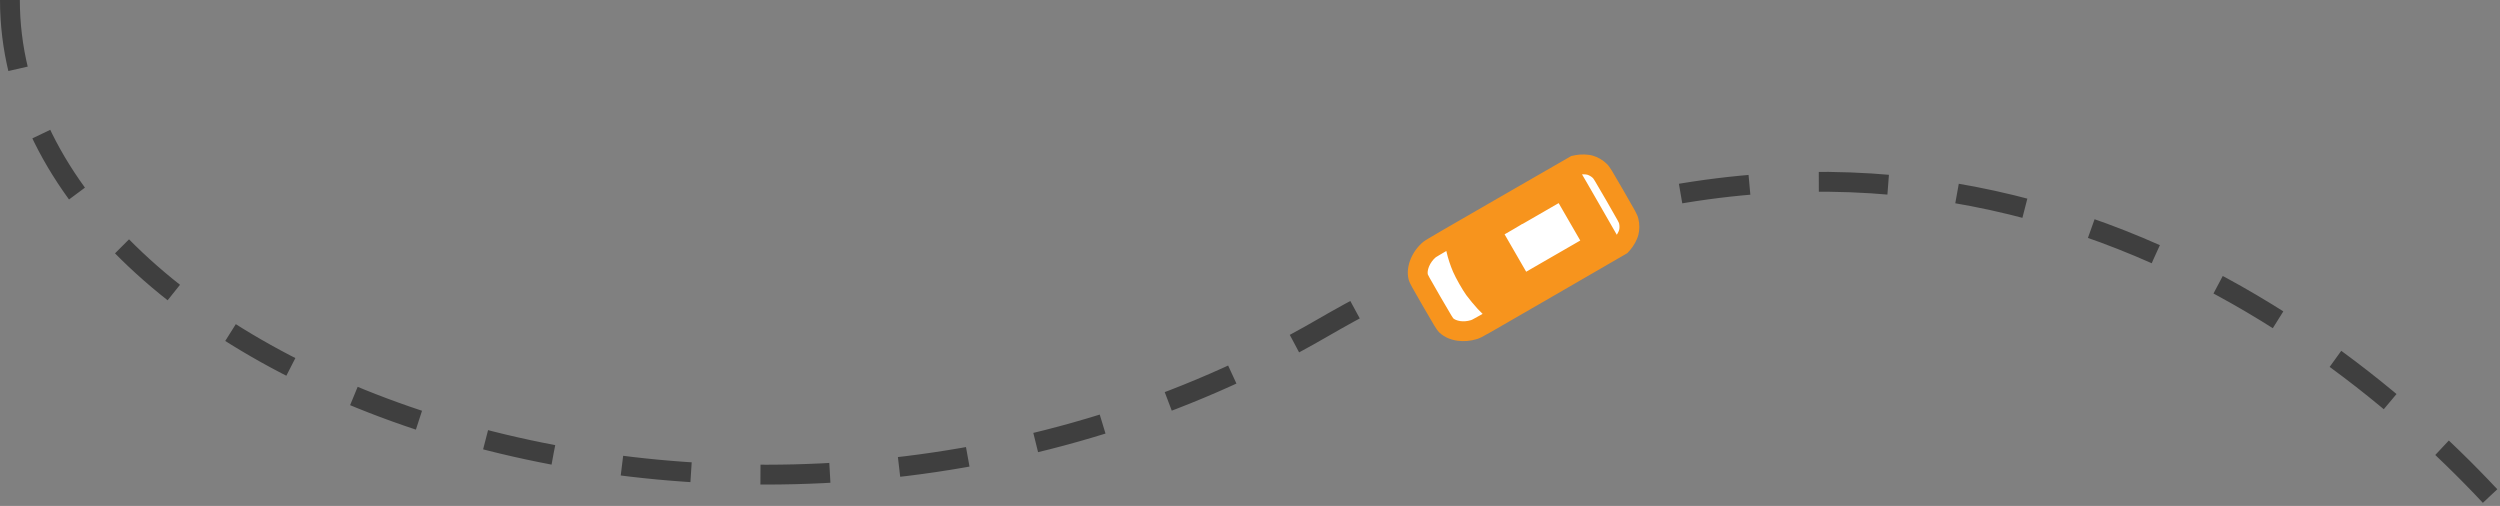 <svg width="504" height="102" viewBox="0 0 504 102" fill="none" xmlns="http://www.w3.org/2000/svg">
<rect x="0" y="0" width="504" height="102" fill="#808080" stroke="none"/>
<path d="M2 0C2 77.419 152.402 132.258 266.588 66.129C380.773 0 464.777 60.215 502 100" stroke="#3F3F3F" stroke-width="4" stroke-dasharray="14 14"/>
<g clip-path="url(#clip0_577_15941)">
<rect x="305.14" y="57.378" width="6.667" height="10.667" transform="rotate(150 305.14 57.378)" fill="#F7941D"/>
<mask id="path-3-outside-1_577_15941" maskUnits="userSpaceOnUse" x="281.051" y="28.155" width="52.203" height="43.419" fill="black">
<rect fill="white" x="281.051" y="28.155" width="52.203" height="43.419"/>
<path fill-rule="evenodd" clip-rule="evenodd" d="M291.606 65.635C292.848 66.763 295.078 67.091 297.146 66.45C297.79 66.25 297.961 66.154 312.294 57.856L326.791 49.463L327.161 49.044C327.654 48.486 328.194 47.497 328.359 46.851C328.535 46.158 328.534 45.297 328.354 44.582C328.216 44.03 328.073 43.767 325.567 39.425C323.06 35.084 322.904 34.829 322.495 34.434C321.965 33.92 321.22 33.488 320.532 33.294C319.89 33.114 318.763 33.087 318.034 33.235L317.486 33.346L303.039 41.661C292.462 47.749 288.488 50.063 288.202 50.3C286.471 51.735 285.485 54.108 285.91 55.818C286.01 56.22 286.37 56.877 288.641 60.8C291.001 64.876 291.291 65.35 291.606 65.635ZM294.785 54.027C294.271 52.836 293.832 51.5 293.572 50.339C293.47 49.882 293.391 49.495 293.396 49.478C293.403 49.456 297.098 48.324 300.662 47.253L300.969 47.161L303.769 52.01L306.569 56.86L306.335 57.08C302.943 60.274 300.803 62.266 300.769 62.258C300.69 62.242 299.883 61.469 299.382 60.93C298.736 60.236 297.731 59.023 297.229 58.332C296.544 57.388 295.255 55.119 294.785 54.027ZM304.627 41.654C304.692 41.673 305.837 43.09 305.961 43.305C305.995 43.364 305.538 43.653 304.125 44.469L302.245 45.554L299.076 46.183C297.334 46.529 295.829 46.825 295.732 46.841C295.634 46.857 297.545 45.712 300.054 44.251C302.528 42.811 304.585 41.642 304.627 41.654ZM306.693 58.833L308.779 56.453L310.579 55.414L312.379 54.375L312.497 54.674C312.561 54.839 312.746 55.295 312.906 55.689L313.198 56.405L308.789 58.945C306.364 60.342 304.431 61.424 304.494 61.349C304.556 61.274 305.546 60.142 306.693 58.833ZM314.147 54.649C313.995 54.286 313.842 53.898 313.806 53.788L313.742 53.588L316.967 51.728L320.192 49.868L321.35 50.373C321.987 50.651 322.533 50.898 322.565 50.922C322.597 50.946 320.861 51.981 318.572 53.302L314.523 55.64L314.473 55.475C314.446 55.383 314.3 55.012 314.147 54.649ZM309.901 38.545C312.065 37.296 313.843 36.289 313.854 36.307C313.864 36.325 313.803 36.943 313.717 37.68L313.562 39.02L310.477 40.802L307.392 42.583L307.002 42.096C306.513 41.487 306.053 40.916 306.004 40.859C305.984 40.836 307.738 39.794 309.901 38.545ZM316.098 37.259C316.558 36.44 316.953 35.774 316.977 35.779C317.001 35.784 318.662 38.652 320.67 42.152L324.319 48.516L322.601 48.494L320.883 48.473L318.073 43.61L315.263 38.748L316.098 37.259Z"/>
</mask>
<path fill-rule="evenodd" clip-rule="evenodd" d="M291.606 65.635C292.848 66.763 295.078 67.091 297.146 66.45C297.79 66.25 297.961 66.154 312.294 57.856L326.791 49.463L327.161 49.044C327.654 48.486 328.194 47.497 328.359 46.851C328.535 46.158 328.534 45.297 328.354 44.582C328.216 44.03 328.073 43.767 325.567 39.425C323.06 35.084 322.904 34.829 322.495 34.434C321.965 33.92 321.22 33.488 320.532 33.294C319.89 33.114 318.763 33.087 318.034 33.235L317.486 33.346L303.039 41.661C292.462 47.749 288.488 50.063 288.202 50.3C286.471 51.735 285.485 54.108 285.91 55.818C286.01 56.22 286.37 56.877 288.641 60.8C291.001 64.876 291.291 65.35 291.606 65.635ZM294.785 54.027C294.271 52.836 293.832 51.5 293.572 50.339C293.47 49.882 293.391 49.495 293.396 49.478C293.403 49.456 297.098 48.324 300.662 47.253L300.969 47.161L303.769 52.01L306.569 56.86L306.335 57.08C302.943 60.274 300.803 62.266 300.769 62.258C300.69 62.242 299.883 61.469 299.382 60.93C298.736 60.236 297.731 59.023 297.229 58.332C296.544 57.388 295.255 55.119 294.785 54.027ZM304.627 41.654C304.692 41.673 305.837 43.09 305.961 43.305C305.995 43.364 305.538 43.653 304.125 44.469L302.245 45.554L299.076 46.183C297.334 46.529 295.829 46.825 295.732 46.841C295.634 46.857 297.545 45.712 300.054 44.251C302.528 42.811 304.585 41.642 304.627 41.654ZM306.693 58.833L308.779 56.453L310.579 55.414L312.379 54.375L312.497 54.674C312.561 54.839 312.746 55.295 312.906 55.689L313.198 56.405L308.789 58.945C306.364 60.342 304.431 61.424 304.494 61.349C304.556 61.274 305.546 60.142 306.693 58.833ZM314.147 54.649C313.995 54.286 313.842 53.898 313.806 53.788L313.742 53.588L316.967 51.728L320.192 49.868L321.35 50.373C321.987 50.651 322.533 50.898 322.565 50.922C322.597 50.946 320.861 51.981 318.572 53.302L314.523 55.64L314.473 55.475C314.446 55.383 314.3 55.012 314.147 54.649ZM309.901 38.545C312.065 37.296 313.843 36.289 313.854 36.307C313.864 36.325 313.803 36.943 313.717 37.68L313.562 39.02L310.477 40.802L307.392 42.583L307.002 42.096C306.513 41.487 306.053 40.916 306.004 40.859C305.984 40.836 307.738 39.794 309.901 38.545ZM316.098 37.259C316.558 36.44 316.953 35.774 316.977 35.779C317.001 35.784 318.662 38.652 320.67 42.152L324.319 48.516L322.601 48.494L320.883 48.473L318.073 43.61L315.263 38.748L316.098 37.259Z" fill="white"/>
<path d="M291.606 65.635L292.95 64.154L292.95 64.154L291.606 65.635ZM297.146 66.45L297.738 68.36L297.739 68.36L297.146 66.45ZM312.294 57.856L313.296 59.587L312.294 57.856ZM326.791 49.463L327.793 51.194L328.075 51.031L328.29 50.788L326.791 49.463ZM327.161 49.044L328.66 50.369L328.66 50.368L327.161 49.044ZM328.359 46.851L330.297 47.345L330.297 47.345L328.359 46.851ZM328.354 44.582L330.294 44.095L330.294 44.095L328.354 44.582ZM322.495 34.434L323.886 32.997L323.886 32.997L322.495 34.434ZM320.532 33.294L321.074 31.369L321.073 31.369L320.532 33.294ZM318.034 33.235L317.636 31.275L317.636 31.275L318.034 33.235ZM317.486 33.346L317.089 31.386L316.77 31.451L316.488 31.613L317.486 33.346ZM303.039 41.661L302.042 39.928L302.042 39.928L303.039 41.661ZM288.202 50.3L286.926 48.76L286.926 48.76L288.202 50.3ZM285.91 55.818L283.969 56.3L283.969 56.3L285.91 55.818ZM288.641 60.8L286.91 61.802L286.91 61.802L288.641 60.8ZM294.785 54.027L292.948 54.819L292.948 54.819L294.785 54.027ZM293.572 50.339L291.621 50.776L291.621 50.776L293.572 50.339ZM293.396 49.478L291.495 48.856L291.493 48.863L293.396 49.478ZM300.662 47.253L301.237 49.168L301.238 49.168L300.662 47.253ZM300.969 47.161L302.701 46.161L301.91 44.789L300.394 45.245L300.969 47.161ZM306.569 56.86L307.94 58.316L309.093 57.231L308.301 55.86L306.569 56.86ZM306.335 57.08L307.707 58.536L307.707 58.536L306.335 57.08ZM300.769 62.258L300.356 64.215L300.36 64.216L300.769 62.258ZM299.382 60.93L297.917 62.292L297.918 62.292L299.382 60.93ZM297.229 58.332L295.611 59.507L295.611 59.507L297.229 58.332ZM304.627 41.654L305.185 39.734L305.181 39.733L304.627 41.654ZM302.245 45.554L302.634 47.516L302.958 47.452L303.245 47.287L302.245 45.554ZM299.076 46.183L298.687 44.221L298.687 44.221L299.076 46.183ZM295.732 46.841L295.407 44.868L295.406 44.868L295.732 46.841ZM300.054 44.251L299.048 42.523L299.048 42.523L300.054 44.251ZM306.693 58.833L305.189 57.515L305.189 57.515L306.693 58.833ZM308.779 56.453L307.779 54.721L307.493 54.887L307.275 55.135L308.779 56.453ZM312.379 54.375L314.239 53.642L313.388 51.483L311.379 52.643L312.379 54.375ZM312.497 54.674L314.357 53.941L314.357 53.94L312.497 54.674ZM312.906 55.689L311.054 56.444L311.054 56.444L312.906 55.689ZM313.198 56.405L314.196 58.138L315.708 57.267L315.05 55.651L313.198 56.405ZM308.789 58.945L309.787 60.678L309.787 60.678L308.789 58.945ZM304.494 61.349L306.029 62.631L306.03 62.63L304.494 61.349ZM313.806 53.788L315.711 53.177L315.71 53.176L313.806 53.788ZM313.742 53.588L312.743 51.856L311.343 52.663L311.838 54.201L313.742 53.588ZM316.967 51.728L315.968 49.996L315.968 49.996L316.967 51.728ZM320.192 49.868L320.992 48.035L320.067 47.631L319.193 48.136L320.192 49.868ZM321.35 50.373L322.15 48.54L322.15 48.54L321.35 50.373ZM322.565 50.922L321.359 52.518L321.363 52.52L322.565 50.922ZM314.523 55.64L312.606 56.211L313.329 58.639L315.523 57.372L314.523 55.64ZM314.473 55.475L312.557 56.045L312.557 56.046L314.473 55.475ZM313.717 37.68L315.704 37.91L315.704 37.91L313.717 37.68ZM313.562 39.02L314.562 40.753L315.433 40.25L315.549 39.251L313.562 39.02ZM307.392 42.583L305.833 43.835L306.907 45.172L308.392 44.315L307.392 42.583ZM307.002 42.096L305.442 43.348L305.442 43.348L307.002 42.096ZM306.004 40.859L304.478 42.152L304.479 42.153L306.004 40.859ZM316.098 37.259L314.354 36.28L314.354 36.28L316.098 37.259ZM316.977 35.779L316.56 37.735L316.569 37.737L316.977 35.779ZM320.67 42.152L322.405 41.157L322.405 41.157L320.67 42.152ZM324.319 48.516L324.294 50.516L327.797 50.559L326.054 47.521L324.319 48.516ZM322.601 48.494L322.576 50.494L322.576 50.494L322.601 48.494ZM320.883 48.473L319.151 49.474L319.72 50.459L320.858 50.473L320.883 48.473ZM318.073 43.61L316.341 44.611L316.341 44.611L318.073 43.61ZM315.263 38.748L313.519 37.769L312.962 38.762L313.531 39.748L315.263 38.748ZM290.261 67.116C292.182 68.859 295.219 69.141 297.738 68.36L296.554 64.54C294.937 65.041 293.515 64.667 292.95 64.154L290.261 67.116ZM297.739 68.36C298.308 68.184 298.709 67.987 300.574 66.929C302.498 65.837 306.135 63.732 313.296 59.587L311.292 56.125C304.12 60.277 300.505 62.369 298.6 63.45C296.635 64.565 296.629 64.516 296.554 64.54L297.739 68.36ZM313.296 59.587L327.793 51.194L325.789 47.733L311.292 56.125L313.296 59.587ZM328.29 50.788L328.66 50.369L325.662 47.72L325.292 48.139L328.29 50.788ZM328.66 50.368C329.338 49.601 330.045 48.333 330.297 47.345L326.421 46.358C326.344 46.661 325.97 47.372 325.662 47.721L328.66 50.368ZM330.297 47.345C330.558 46.32 330.552 45.122 330.294 44.095L326.414 45.068C326.516 45.472 326.513 45.997 326.421 46.358L330.297 47.345ZM330.294 44.095C330.167 43.589 330.011 43.219 329.608 42.474C329.225 41.765 328.544 40.582 327.299 38.425L323.835 40.425C325.096 42.61 325.74 43.73 326.089 44.376C326.418 44.985 326.403 45.022 326.414 45.068L330.294 44.095ZM327.299 38.425C326.054 36.269 325.37 35.088 324.948 34.402C324.503 33.679 324.261 33.359 323.886 32.997L321.104 35.87C321.138 35.903 321.178 35.908 321.541 36.498C321.926 37.123 322.574 38.241 323.835 40.425L327.299 38.425ZM323.886 32.997C323.126 32.26 322.091 31.656 321.074 31.369L319.99 35.22C320.349 35.321 320.804 35.58 321.104 35.87L323.886 32.997ZM321.073 31.369C320.092 31.093 318.64 31.072 317.636 31.275L318.431 35.195C318.886 35.103 319.689 35.135 319.99 35.22L321.073 31.369ZM317.636 31.275L317.089 31.386L317.883 35.306L318.431 35.195L317.636 31.275ZM316.488 31.613L302.042 39.928L304.037 43.395L318.484 35.08L316.488 31.613ZM302.042 39.928C296.753 42.972 293.111 45.075 290.755 46.447C289.578 47.132 288.716 47.638 288.128 47.99C287.835 48.165 287.602 48.306 287.429 48.414C287.311 48.487 287.088 48.626 286.926 48.76L289.478 51.84C289.388 51.915 289.351 51.929 289.547 51.807C289.688 51.719 289.895 51.594 290.18 51.423C290.748 51.084 291.594 50.587 292.768 49.903C295.115 48.537 298.748 46.439 304.037 43.395L302.042 39.928ZM286.926 48.76C285.798 49.695 284.929 50.917 284.401 52.189C283.881 53.439 283.624 54.91 283.969 56.3L287.851 55.335C287.772 55.016 287.795 54.445 288.095 53.723C288.386 53.022 288.875 52.34 289.478 51.84L286.926 48.76ZM283.969 56.3C284.092 56.791 284.338 57.275 284.708 57.95C285.108 58.68 285.779 59.847 286.91 61.802L290.372 59.798C289.233 57.829 288.588 56.707 288.215 56.027C287.813 55.292 287.829 55.246 287.851 55.335L283.969 56.3ZM286.91 61.802C288.084 63.83 288.762 64.994 289.185 65.684C289.587 66.34 289.868 66.759 290.262 67.116L292.95 64.154C293.028 64.225 293.007 64.265 292.595 63.593C292.205 62.957 291.557 61.846 290.372 59.798L286.91 61.802ZM296.621 53.235C296.153 52.149 295.754 50.931 295.524 49.902L291.621 50.776C291.91 52.069 292.39 53.524 292.948 54.819L296.621 53.235ZM295.524 49.902C295.475 49.682 295.432 49.483 295.403 49.342C295.388 49.269 295.379 49.222 295.375 49.198C295.372 49.184 295.374 49.194 295.378 49.218C295.379 49.226 295.385 49.266 295.389 49.321C295.391 49.346 295.396 49.406 295.396 49.482C295.396 49.521 295.394 49.586 295.387 49.668C295.383 49.709 295.376 49.765 295.365 49.831C295.353 49.894 295.334 49.986 295.299 50.094L291.493 48.863C291.387 49.19 291.396 49.472 291.396 49.48C291.396 49.559 291.4 49.621 291.403 49.65C291.408 49.712 291.415 49.763 291.418 49.785C291.425 49.834 291.433 49.881 291.439 49.912C291.451 49.98 291.467 50.061 291.484 50.145C291.519 50.315 291.567 50.539 291.621 50.776L295.524 49.902ZM295.297 50.1C295.118 50.646 294.756 50.946 294.707 50.988C294.593 51.088 294.492 51.152 294.447 51.179C294.352 51.238 294.273 51.276 294.249 51.287C294.188 51.316 294.14 51.334 294.131 51.337C294.103 51.348 294.085 51.354 294.093 51.352C294.102 51.348 294.129 51.339 294.18 51.323C294.279 51.291 294.43 51.243 294.63 51.18C295.028 51.056 295.597 50.88 296.281 50.671C297.647 50.252 299.459 49.703 301.237 49.168L300.086 45.338C298.301 45.874 296.483 46.426 295.11 46.846C294.423 47.057 293.845 47.235 293.436 47.363C293.233 47.426 293.066 47.479 292.948 47.517C292.89 47.536 292.833 47.555 292.786 47.571C292.766 47.578 292.726 47.592 292.683 47.608C292.667 47.615 292.614 47.636 292.549 47.666C292.523 47.678 292.443 47.716 292.346 47.776C292.301 47.803 292.2 47.868 292.085 47.968C292.036 48.01 291.674 48.31 291.495 48.856L295.297 50.1ZM301.238 49.168L301.545 49.076L300.394 45.245L300.086 45.338L301.238 49.168ZM299.237 48.161L302.037 53.01L305.501 51.01L302.701 46.161L299.237 48.161ZM302.037 53.01L304.837 57.86L308.301 55.86L305.501 51.01L302.037 53.01ZM305.198 55.404L304.964 55.624L307.707 58.536L307.94 58.316L305.198 55.404ZM304.964 55.624C303.27 57.22 301.89 58.513 300.931 59.405C300.45 59.852 300.079 60.195 299.829 60.423C299.702 60.539 299.613 60.618 299.56 60.666C299.53 60.692 299.525 60.695 299.536 60.687C299.536 60.686 299.57 60.658 299.619 60.623C299.638 60.61 299.707 60.561 299.801 60.509C299.845 60.484 299.949 60.428 300.09 60.377C300.14 60.359 300.596 60.179 301.178 60.301L300.36 64.216C300.943 64.338 301.399 64.157 301.45 64.139C301.592 64.088 301.697 64.031 301.743 64.006C301.841 63.952 301.913 63.901 301.937 63.883C301.997 63.841 302.045 63.802 302.064 63.786C302.111 63.748 302.159 63.706 302.198 63.672C302.281 63.599 302.392 63.499 302.523 63.38C302.789 63.137 303.172 62.783 303.655 62.334C304.623 61.434 306.009 60.134 307.707 58.536L304.964 55.624ZM301.182 60.302C301.323 60.331 301.433 60.37 301.5 60.397C301.572 60.426 301.63 60.453 301.669 60.474C301.747 60.513 301.804 60.549 301.833 60.568C301.891 60.606 301.929 60.636 301.935 60.64C301.951 60.653 301.946 60.649 301.911 60.618C301.846 60.561 301.745 60.468 301.617 60.346C301.364 60.103 301.064 59.803 300.846 59.567L297.918 62.292C298.201 62.596 298.556 62.952 298.851 63.235C298.998 63.375 299.144 63.512 299.268 63.621C299.327 63.673 299.402 63.737 299.48 63.797C299.516 63.826 299.58 63.874 299.659 63.925C299.698 63.951 299.764 63.992 299.85 64.036C299.911 64.067 300.098 64.161 300.356 64.215L301.182 60.302ZM300.846 59.567C300.249 58.926 299.297 57.775 298.848 57.157L295.611 59.507C296.165 60.27 297.222 61.545 297.917 62.292L300.846 59.567ZM298.848 57.157C298.251 56.335 297.035 54.194 296.621 53.235L292.948 54.819C293.476 56.043 294.837 58.441 295.611 59.507L298.848 57.157ZM304.068 43.575C303.922 43.532 303.81 43.481 303.739 43.446C303.665 43.41 303.605 43.374 303.564 43.348C303.483 43.297 303.423 43.251 303.391 43.225C303.327 43.175 303.283 43.132 303.269 43.119C303.236 43.088 303.219 43.068 303.227 43.078C303.239 43.09 303.27 43.125 303.324 43.188C303.427 43.309 303.568 43.479 303.716 43.663C303.864 43.847 304.011 44.032 304.125 44.18C304.182 44.254 304.226 44.312 304.255 44.352C304.262 44.362 304.268 44.369 304.272 44.375C304.276 44.38 304.277 44.383 304.277 44.383C304.277 44.383 304.276 44.381 304.275 44.379C304.273 44.377 304.27 44.373 304.267 44.367C304.262 44.359 304.247 44.337 304.229 44.305L307.693 42.305C307.58 42.11 307.388 41.861 307.294 41.739C307.156 41.56 306.989 41.349 306.827 41.149C306.666 40.949 306.501 40.749 306.367 40.592C306.302 40.516 306.232 40.435 306.168 40.366C306.139 40.334 306.09 40.282 306.033 40.228C306.007 40.203 305.953 40.152 305.881 40.095C305.845 40.066 305.781 40.017 305.697 39.965C305.636 39.926 305.451 39.811 305.185 39.734L304.068 43.575ZM304.229 44.305C303.856 43.658 303.951 43.027 304.065 42.686C304.169 42.374 304.325 42.168 304.387 42.092C304.517 41.927 304.639 41.835 304.639 41.834C304.67 41.81 304.65 41.828 304.515 41.914C304.268 42.07 303.835 42.327 303.125 42.737L305.125 46.201C305.829 45.795 306.33 45.499 306.656 45.292C306.808 45.196 306.985 45.08 307.136 44.96C307.196 44.911 307.359 44.78 307.514 44.586C307.587 44.494 307.751 44.276 307.859 43.953C307.976 43.6 308.071 42.96 307.693 42.305L304.229 44.305ZM303.125 42.737L301.245 43.822L303.245 47.287L305.125 46.201L303.125 42.737ZM301.856 43.593L298.687 44.221L299.466 48.145L302.634 47.516L301.856 43.593ZM298.687 44.221C297.817 44.394 297.006 44.554 296.401 44.673C296.099 44.733 295.849 44.782 295.669 44.817C295.465 44.857 295.394 44.87 295.407 44.868L296.058 48.814C296.197 48.791 297.757 48.484 299.466 48.145L298.687 44.221ZM295.406 44.868C295.477 44.856 295.614 44.837 295.787 44.842C295.927 44.846 296.298 44.868 296.703 45.094C297.215 45.379 297.629 45.912 297.714 46.595C297.78 47.134 297.61 47.54 297.539 47.69C297.393 48.001 297.199 48.195 297.174 48.221C297.112 48.286 297.058 48.333 297.034 48.353C296.983 48.397 296.943 48.426 296.935 48.432C296.928 48.437 296.922 48.441 296.919 48.443C296.918 48.444 296.917 48.445 296.916 48.445C296.915 48.446 296.915 48.446 296.915 48.446C296.915 48.446 296.915 48.446 296.916 48.445C296.916 48.445 296.917 48.444 296.918 48.444C296.921 48.442 296.924 48.44 296.928 48.437C296.936 48.432 296.947 48.424 296.962 48.415C296.99 48.397 297.027 48.373 297.074 48.344C297.262 48.227 297.557 48.047 297.944 47.816C298.713 47.355 299.81 46.708 301.06 45.98L299.048 42.523C297.789 43.256 296.676 43.912 295.887 44.385C295.495 44.62 295.174 44.815 294.953 44.953C294.848 45.019 294.742 45.086 294.659 45.142C294.636 45.158 294.539 45.224 294.441 45.308C294.412 45.333 294.355 45.382 294.289 45.45C294.262 45.479 294.066 45.675 293.919 45.988C293.848 46.139 293.677 46.545 293.744 47.086C293.828 47.769 294.243 48.302 294.755 48.588C295.161 48.814 295.533 48.836 295.674 48.84C295.848 48.845 295.986 48.826 296.059 48.814L295.406 44.868ZM301.06 45.98C302.293 45.262 303.419 44.613 304.24 44.147C304.652 43.913 304.98 43.729 305.205 43.605C305.32 43.542 305.396 43.502 305.438 43.48C305.463 43.467 305.456 43.472 305.431 43.483C305.424 43.486 305.375 43.509 305.306 43.534C305.276 43.545 305.194 43.575 305.085 43.6C305.031 43.613 304.93 43.635 304.801 43.647C304.703 43.655 304.418 43.676 304.072 43.576L305.181 39.733C304.834 39.633 304.548 39.653 304.45 39.662C304.32 39.673 304.217 39.695 304.161 39.709C304.049 39.735 303.963 39.766 303.927 39.779C303.848 39.808 303.785 39.837 303.76 39.849C303.7 39.876 303.642 39.906 303.602 39.927C303.514 39.972 303.403 40.032 303.28 40.099C303.03 40.237 302.682 40.432 302.265 40.669C301.428 41.144 300.289 41.8 299.048 42.523L301.06 45.98ZM308.197 60.151L310.283 57.772L307.275 55.135L305.189 57.515L308.197 60.151ZM309.779 58.186L311.579 57.147L309.579 53.682L307.779 54.721L309.779 58.186ZM311.579 57.147L313.379 56.107L311.379 52.643L309.579 53.682L311.579 57.147ZM310.518 55.109L310.636 55.408L314.357 53.94L314.239 53.642L310.518 55.109ZM310.636 55.407C310.705 55.584 310.893 56.05 311.054 56.444L314.758 54.935C314.598 54.541 314.417 54.093 314.357 53.941L310.636 55.407ZM311.054 56.444L311.346 57.16L315.05 55.651L314.758 54.935L311.054 56.444ZM312.199 54.672L307.79 57.212L309.787 60.678L314.196 58.138L312.199 54.672ZM307.79 57.212C306.583 57.908 305.501 58.523 304.732 58.954C304.345 59.17 304.047 59.335 303.853 59.439C303.751 59.493 303.7 59.519 303.685 59.526C303.659 59.539 303.722 59.507 303.817 59.472C303.845 59.461 303.909 59.439 303.993 59.417C304.025 59.408 304.279 59.337 304.609 59.356C304.763 59.365 305.2 59.404 305.644 59.717C306.219 60.122 306.501 60.765 306.492 61.382C306.485 61.859 306.309 62.199 306.243 62.318C306.159 62.469 306.074 62.577 306.029 62.631L302.958 60.067C302.912 60.123 302.826 60.231 302.742 60.383C302.676 60.503 302.5 60.843 302.492 61.322C302.483 61.939 302.765 62.582 303.341 62.988C303.786 63.301 304.224 63.34 304.378 63.349C304.71 63.368 304.967 63.297 305.003 63.287C305.09 63.264 305.159 63.24 305.193 63.228C305.31 63.185 305.411 63.135 305.436 63.123C305.525 63.08 305.634 63.022 305.742 62.964C305.969 62.843 306.293 62.664 306.685 62.444C307.473 62.004 308.57 61.38 309.787 60.678L307.79 57.212ZM306.03 62.63C306.027 62.633 306.079 62.572 306.21 62.422C306.329 62.286 306.493 62.098 306.692 61.87C307.09 61.415 307.624 60.805 308.197 60.151L305.189 57.515C304.059 58.804 303.041 59.968 302.957 60.068L306.03 62.63ZM315.992 53.876C315.921 53.705 315.849 53.53 315.792 53.386C315.764 53.315 315.741 53.255 315.724 53.21C315.703 53.154 315.702 53.151 315.711 53.177L311.902 54.4C311.969 54.608 312.16 55.08 312.303 55.422L315.992 53.876ZM315.71 53.176L315.646 52.976L311.838 54.201L311.902 54.401L315.71 53.176ZM314.741 55.321L317.966 53.461L315.968 49.996L312.743 51.856L314.741 55.321ZM317.966 53.461L321.191 51.6L319.193 48.136L315.968 49.996L317.966 53.461ZM319.392 51.701L320.55 52.206L322.15 48.54L320.992 48.035L319.392 51.701ZM320.55 52.206C320.863 52.343 321.151 52.471 321.361 52.566C321.468 52.614 321.549 52.651 321.601 52.676C321.629 52.689 321.639 52.694 321.638 52.693C321.637 52.693 321.634 52.691 321.629 52.689C321.624 52.686 321.615 52.681 321.603 52.675C321.592 52.669 321.57 52.657 321.541 52.64C321.524 52.63 321.449 52.586 321.359 52.518L323.77 49.326C323.678 49.256 323.6 49.21 323.58 49.198C323.547 49.179 323.519 49.164 323.503 49.155C323.469 49.137 323.439 49.122 323.421 49.112C323.381 49.093 323.339 49.073 323.301 49.055C323.222 49.018 323.121 48.971 323.007 48.92C322.778 48.816 322.474 48.682 322.15 48.54L320.55 52.206ZM321.363 52.52C320.924 52.19 320.641 51.695 320.578 51.151C320.525 50.689 320.646 50.333 320.715 50.164C320.847 49.841 321.034 49.636 321.069 49.597C321.183 49.468 321.288 49.386 321.299 49.378C321.352 49.335 321.388 49.312 321.372 49.322C321.357 49.333 321.309 49.364 321.217 49.422C321.041 49.532 320.769 49.696 320.414 49.908C319.709 50.328 318.712 50.913 317.572 51.57L319.572 55.035C320.722 54.371 321.736 53.777 322.463 53.343C322.825 53.128 323.124 52.947 323.335 52.815C323.437 52.751 323.538 52.687 323.62 52.631C323.653 52.609 323.726 52.559 323.802 52.498C323.824 52.48 323.937 52.391 324.056 52.257C324.094 52.215 324.282 52.008 324.415 51.683C324.484 51.514 324.605 51.156 324.552 50.694C324.489 50.15 324.206 49.654 323.766 49.323L321.363 52.52ZM317.572 51.57L313.523 53.908L315.523 57.372L319.572 55.035L317.572 51.57ZM316.439 55.069L316.39 54.904L312.557 56.046L312.606 56.211L316.439 55.069ZM316.39 54.904C316.325 54.686 316.128 54.199 315.992 53.876L312.303 55.422C312.374 55.592 312.443 55.762 312.497 55.898C312.524 55.966 312.545 56.02 312.559 56.059C312.566 56.078 312.57 56.089 312.572 56.093C312.575 56.102 312.567 56.081 312.557 56.045L316.39 54.904ZM310.901 40.277C311.98 39.654 312.96 39.093 313.671 38.691C314.027 38.489 314.31 38.33 314.502 38.224C314.6 38.17 314.664 38.136 314.699 38.117C314.72 38.106 314.712 38.111 314.688 38.122C314.684 38.124 314.63 38.15 314.557 38.178C314.533 38.187 314.42 38.231 314.267 38.263C314.205 38.276 314.006 38.317 313.747 38.303C313.619 38.297 312.664 38.246 312.122 37.307L315.586 35.307C315.043 34.367 314.089 34.316 313.96 34.309C313.7 34.295 313.5 34.337 313.437 34.35C313.283 34.383 313.166 34.428 313.139 34.438C313.058 34.468 312.994 34.499 312.975 34.508C312.923 34.532 312.873 34.558 312.841 34.575C312.768 34.614 312.674 34.664 312.57 34.722C312.358 34.839 312.06 35.006 311.699 35.21C310.977 35.62 309.986 36.187 308.901 36.813L310.901 40.277ZM312.122 37.307C312.036 37.158 311.987 37.029 311.96 36.949C311.931 36.865 311.913 36.793 311.902 36.743C311.88 36.645 311.871 36.566 311.866 36.525C311.857 36.441 311.856 36.375 311.855 36.352C311.854 36.298 311.856 36.259 311.856 36.256C311.857 36.24 311.857 36.24 311.855 36.269C311.851 36.32 311.843 36.406 311.831 36.526C311.808 36.761 311.773 37.089 311.731 37.45L315.704 37.91C315.748 37.534 315.786 37.184 315.812 36.921C315.825 36.792 315.836 36.674 315.843 36.581C315.846 36.538 315.85 36.481 315.853 36.425C315.854 36.402 315.856 36.347 315.855 36.282C315.854 36.253 315.853 36.183 315.843 36.095C315.838 36.052 315.828 35.972 315.807 35.873C315.792 35.808 315.739 35.572 315.586 35.307L312.122 37.307ZM311.731 37.45L311.575 38.79L315.549 39.251L315.704 37.91L311.731 37.45ZM312.562 37.288L309.477 39.069L311.477 42.534L314.562 40.753L312.562 37.288ZM309.477 39.069L306.392 40.85L308.392 44.315L311.477 42.534L309.477 39.069ZM308.952 41.331L308.561 40.844L305.442 43.348L305.833 43.835L308.952 41.331ZM308.561 40.844C308.087 40.254 307.601 39.65 307.53 39.566L304.479 42.153C304.473 42.146 304.493 42.17 304.558 42.251C304.614 42.32 304.69 42.414 304.781 42.526C304.962 42.751 305.198 43.044 305.442 43.348L308.561 40.844ZM307.531 39.567C308.027 40.153 308.045 40.82 307.971 41.223C307.905 41.577 307.76 41.824 307.699 41.92C307.57 42.127 307.431 42.26 307.402 42.289C307.312 42.376 307.234 42.433 307.226 42.44C307.186 42.469 307.163 42.484 307.18 42.473C307.204 42.457 307.257 42.423 307.351 42.365C307.532 42.254 307.805 42.089 308.155 41.881C308.853 41.467 309.824 40.899 310.901 40.277L308.901 36.813C307.815 37.44 306.828 38.017 306.113 38.442C305.756 38.654 305.46 38.832 305.25 38.961C305.148 39.024 305.052 39.085 304.974 39.136C304.942 39.158 304.88 39.199 304.817 39.247C304.796 39.263 304.71 39.327 304.614 39.42C304.582 39.451 304.441 39.587 304.31 39.795C304.249 39.892 304.103 40.14 304.038 40.495C303.963 40.898 303.982 41.566 304.478 42.152L307.531 39.567ZM317.843 38.237C318.067 37.837 318.272 37.481 318.421 37.231C318.497 37.103 318.55 37.016 318.58 36.969C318.598 36.941 318.592 36.951 318.572 36.979C318.567 36.986 318.524 37.047 318.456 37.122C318.43 37.151 318.34 37.251 318.204 37.357C318.138 37.408 317.996 37.513 317.794 37.604C317.622 37.681 317.158 37.862 316.56 37.735L317.393 33.823C316.795 33.695 316.329 33.877 316.157 33.954C315.953 34.046 315.81 34.151 315.743 34.204C315.604 34.312 315.511 34.415 315.48 34.45C315.404 34.534 315.349 34.609 315.33 34.636C315.282 34.703 315.238 34.771 315.208 34.817C315.143 34.919 315.064 35.049 314.981 35.189C314.811 35.475 314.589 35.861 314.354 36.28L317.843 38.237ZM316.569 37.737C316.13 37.645 315.843 37.428 315.78 37.381C315.672 37.301 315.596 37.226 315.559 37.19C315.484 37.113 315.431 37.048 315.413 37.026C315.371 36.972 315.342 36.929 315.335 36.92C315.324 36.904 315.317 36.892 315.314 36.888C315.312 36.885 315.311 36.883 315.31 36.882C315.309 36.881 315.309 36.88 315.309 36.88C315.309 36.88 315.31 36.882 315.312 36.885C315.314 36.888 315.316 36.892 315.32 36.898C315.327 36.909 315.335 36.924 315.347 36.942C315.393 37.019 315.463 37.137 315.557 37.298C315.745 37.617 316.015 38.081 316.349 38.657C317.016 39.809 317.932 41.398 318.935 43.147L322.405 41.157C321.4 39.405 320.481 37.81 319.81 36.652C319.475 36.073 319.199 35.601 319.006 35.272C318.91 35.108 318.831 34.974 318.773 34.879C318.746 34.833 318.717 34.786 318.692 34.745C318.681 34.728 318.659 34.694 318.632 34.655C318.622 34.64 318.589 34.593 318.545 34.537C318.526 34.513 318.473 34.446 318.396 34.369C318.359 34.332 318.282 34.258 318.174 34.177C318.111 34.13 317.824 33.912 317.384 33.821L316.569 37.737ZM318.935 43.147L322.584 49.511L326.054 47.521L322.405 41.157L318.935 43.147ZM324.344 46.516L322.626 46.495L322.576 50.494L324.294 50.516L324.344 46.516ZM322.626 46.495L320.908 46.473L320.858 50.473L322.576 50.494L322.626 46.495ZM322.615 47.472L319.805 42.61L316.341 44.611L319.151 49.474L322.615 47.472ZM319.805 42.61L316.995 37.747L313.531 39.748L316.341 44.611L319.805 42.61ZM317.007 39.726L317.843 38.237L314.354 36.28L313.519 37.769L317.007 39.726Z" fill="#F7941D" mask="url(#path-3-outside-1_577_15941)"/>
</g>
<defs>
<clipPath id="clip0_577_15941">
<rect width="48" height="48" fill="white" transform="translate(339.876 58.877) rotate(150)"/>
</clipPath>
</defs>
</svg>
